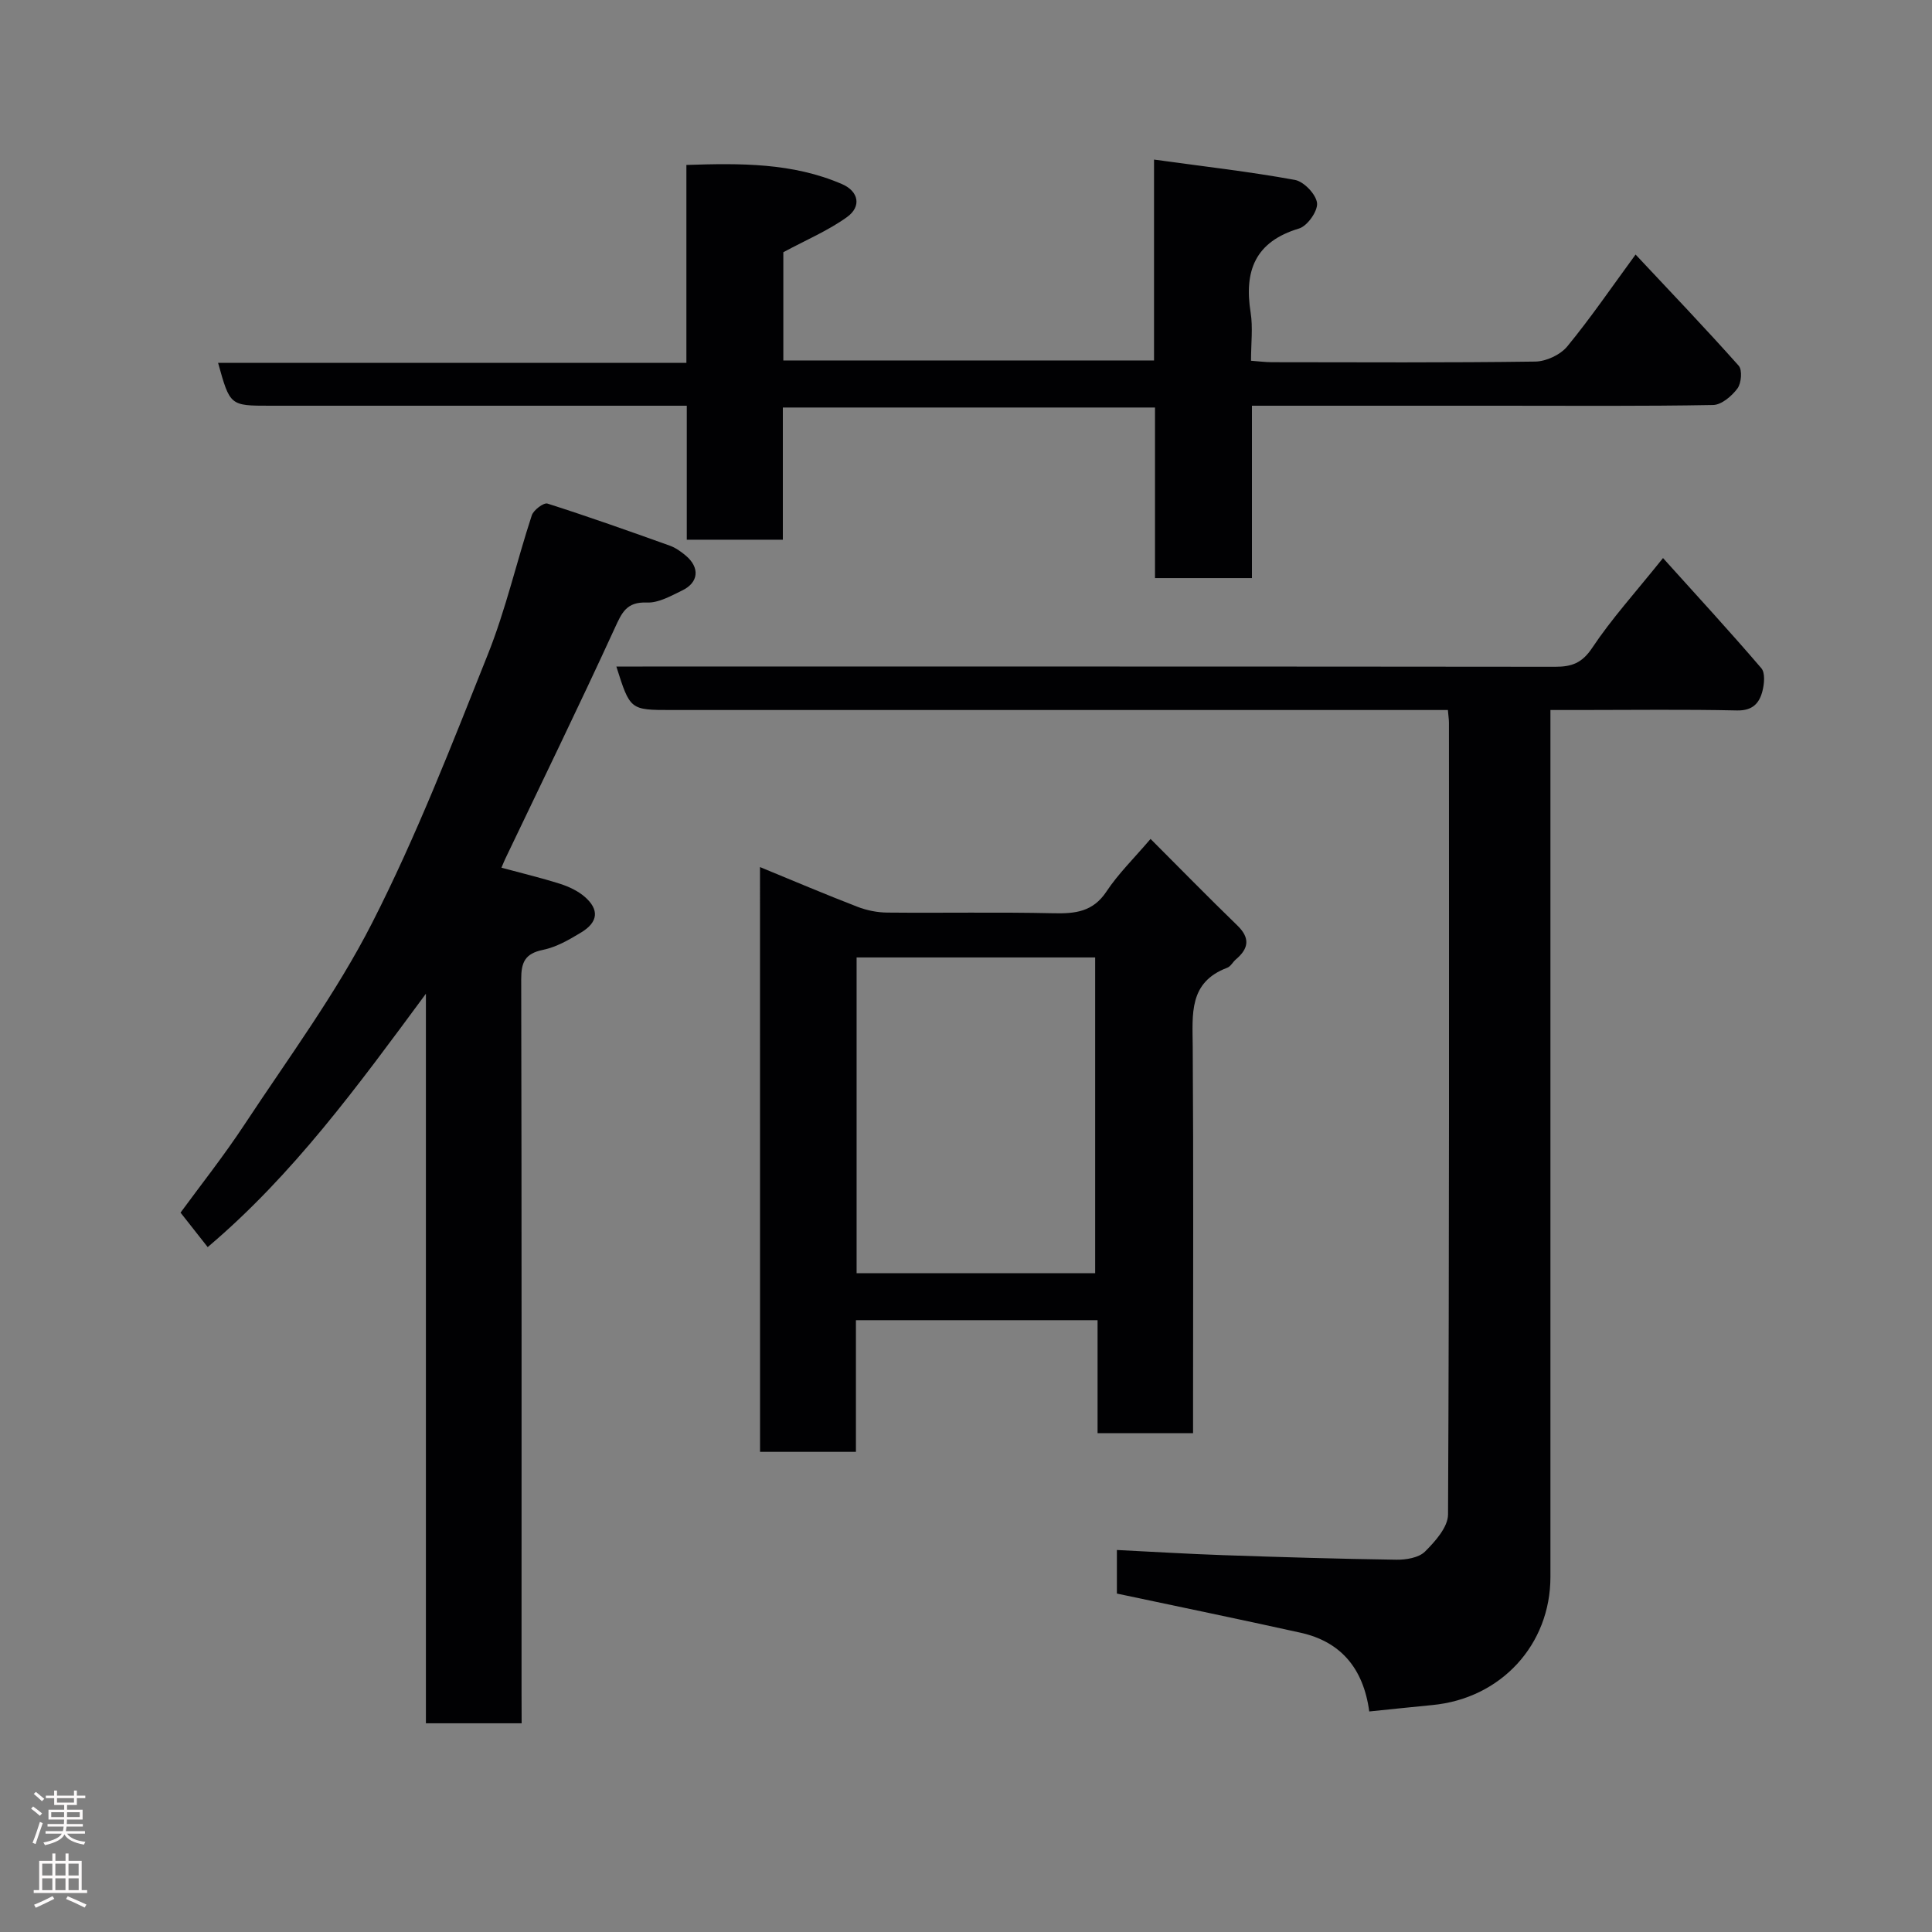 <svg enable-background="new 0 0 400 400" viewBox="0 0 400 400" xmlns="http://www.w3.org/2000/svg"><rect x="0" y="0" width="400" height="400" fill="#808080" stroke="none"/><g fill="#010103"><path d="m127.61 138h5.44c62.98 0 125.96-.02 188.94.05 3.41 0 5.56-.76 7.66-3.92 3.98-5.98 8.86-11.36 14.66-18.59 7.07 7.85 13.85 15.21 20.35 22.8.83.96.62 3.22.24 4.72-.64 2.52-2.03 4.1-5.26 4.03-10.82-.24-21.66-.09-32.49-.09-1.82 0-3.63 0-6.15 0v6.03 173.45c0 14.06-10.25 25.17-24.42 26.53-4.38.42-8.75.89-13.09 1.33-1.22-9.03-6-14.48-14.21-16.3-12.54-2.78-25.13-5.37-38.04-8.11 0-2.33 0-5.27 0-9.02 7.38.36 14.72.82 22.07 1.07 11.93.41 23.86.77 35.79.94 2.01.03 4.64-.4 5.93-1.68 2.11-2.1 4.75-5.06 4.77-7.67.27-54.65.2-109.3.19-163.95 0-.65-.11-1.3-.22-2.62-1.97 0-3.9 0-5.82 0-51.65 0-103.3 0-154.95 0-8.54 0-8.54 0-11.39-9z"/><path d="m108 356.79c-6.82 0-13.08 0-19.82 0 0-49.98 0-99.85 0-151.05-14.19 19.21-27.48 37.47-45.18 52.46-1.7-2.16-3.41-4.34-5.62-7.14 3.97-5.43 8.92-11.68 13.29-18.31 9.06-13.74 18.95-27.11 26.39-41.7 9.14-17.92 16.46-36.81 23.93-55.53 3.73-9.33 5.97-19.24 9.11-28.82.36-1.1 2.47-2.69 3.25-2.44 8.5 2.71 16.92 5.7 25.32 8.71 1.2.43 2.32 1.23 3.31 2.06 2.95 2.48 2.69 5.57-.74 7.22-2.32 1.12-4.89 2.6-7.29 2.5-4.25-.18-5.2 2.09-6.69 5.34-7.34 16.01-15.07 31.84-22.66 47.74-.21.43-.38.88-.78 1.82 4.17 1.13 8.21 2.09 12.15 3.34 1.81.58 3.68 1.46 5.1 2.69 3.03 2.64 2.79 5.22-.71 7.35-2.48 1.51-5.16 3.06-7.95 3.63-3.74.77-4.51 2.59-4.5 6.12.11 49.15.07 98.3.07 147.46.02 2 .02 4 .02 6.55z"/><path d="m142.11 75.12c0-14.1 0-27.37 0-40.97 11.21-.37 22-.46 32.23 3.97 3.44 1.49 4.07 4.63 1.03 6.82-3.9 2.81-8.44 4.72-13.19 7.28v22.41h76.75c0-13.36 0-26.75 0-41.59 10.21 1.41 19.75 2.49 29.17 4.21 1.86.34 4.38 2.99 4.58 4.79.18 1.66-2 4.75-3.73 5.27-9.08 2.72-11.4 8.76-10.02 17.4.49 3.08.08 6.31.08 9.98 1.54.11 2.95.3 4.37.3 18.16.02 36.32.12 54.48-.13 2.26-.03 5.19-1.4 6.62-3.13 4.86-5.91 9.19-12.26 14.15-19.03 7.27 7.76 14.45 15.27 21.35 23.02.78.88.55 3.62-.26 4.71-1.17 1.57-3.29 3.39-5.04 3.42-14.67.27-29.33.15-43.99.15-16.98 0-33.96 0-51.49 0v35.69c-6.93 0-13.31 0-20.07 0 0-11.75 0-23.35 0-35.32-25.74 0-51.12 0-77.05 0v27.37c-6.81 0-13.07 0-19.89 0 0-9.01 0-18.07 0-27.74-2.31 0-4.08 0-5.84 0-26.82 0-53.64 0-80.47 0-8.26 0-8.26 0-10.73-8.88z"/><path d="m157.35 179.52c6.98 2.87 13.52 5.65 20.15 8.21 1.93.75 4.1 1.19 6.17 1.21 11.49.11 22.98-.12 34.46.14 4.5.1 8.16-.29 10.95-4.5 2.43-3.67 5.65-6.81 9.13-10.89 5.92 5.92 11.85 11.99 17.95 17.9 2.72 2.63 2.38 4.79-.29 7.05-.63.54-1.07 1.45-1.78 1.72-8.02 3.01-7.19 9.63-7.15 16.3.17 24.81.07 49.62.07 74.43v5.64c-6.69 0-12.96 0-19.77 0 0-7.63 0-15.35 0-23.4-16.91 0-33.29 0-50.03 0v27.26c-6.73 0-13.12 0-19.85 0-.01-40.02-.01-80.18-.01-121.07zm20 18.71v65.38h49.39c0-21.98 0-43.57 0-65.38-16.52 0-32.77 0-49.39 0z"/></g><path d="m6.44 374.46.42-.45c.65.47 1.27.95 1.85 1.44l-.45.49c-.65-.56-1.25-1.06-1.82-1.48m.93 7.33-.63-.26c.55-1.36 1.05-2.8 1.52-4.33.19.1.38.19.59.27-.46 1.29-.95 2.73-1.48 4.32m-.38-10.38.44-.42c.43.34 1.01.82 1.74 1.44l-.49.49c-.53-.51-1.09-1.01-1.69-1.51m2.5.35h1.72v-1.04h.59v1.04h3.52v-1.04h.59v1.04h1.75v.53h-1.75v1.42h-2.03v.97h3.22v2.03h-3.24c0 .35-.01.66-.03.93h3.32v.53h-3.37c-.03.27-.08.58-.15.94h3.96v.53h-3.71c.67.92 1.93 1.48 3.79 1.68-.13.24-.23.44-.29.59-2.13-.38-3.48-1.08-4.04-2.12-.43.97-1.77 1.72-4.03 2.23-.09-.19-.2-.37-.33-.55 2.1-.42 3.37-1.03 3.81-1.83h-3.36v-.53h3.58c.08-.29.13-.61.16-.94h-3.33v-.53h3.39c.02-.27.04-.58.04-.93h-3.23v-2.03h3.25v-.97h-2.07v-1.42h-1.73zm1.12 3.44v1h2.65c.01-.3.02-.44.01-.4v-.25-.35zm1.19-2h3.52v-.91h-3.52zm4.71 2h-2.63v.59c0 .16-.01.28-.01.4h2.64z" fill="#fcfafa"/><path d="m13.56 383.74h.63v1.52h2.72v6.07h1.13v.6h-11.06v-.6h1.13v-6.07h2.73v-1.52h.63v1.52h2.1v-1.52zm-2.69 8.83.38.56c-1.24.63-2.53 1.25-3.85 1.85-.1-.21-.21-.42-.34-.63 1.36-.55 2.63-1.15 3.81-1.78m-2.13-4.27h2.1v-2.45h-2.1zm0 3.04h2.1v-2.46h-2.1zm2.72-3.04h2.1v-2.45h-2.1zm0 3.04h2.1v-2.46h-2.1zm6.07 3.6c-1.41-.71-2.7-1.3-3.86-1.78l.35-.56c1.45.62 2.75 1.19 3.88 1.72zm-1.25-9.09h-2.1v2.45h2.1zm-2.09 5.49h2.1v-2.46h-2.1z" fill="#fcfafa"/></svg>